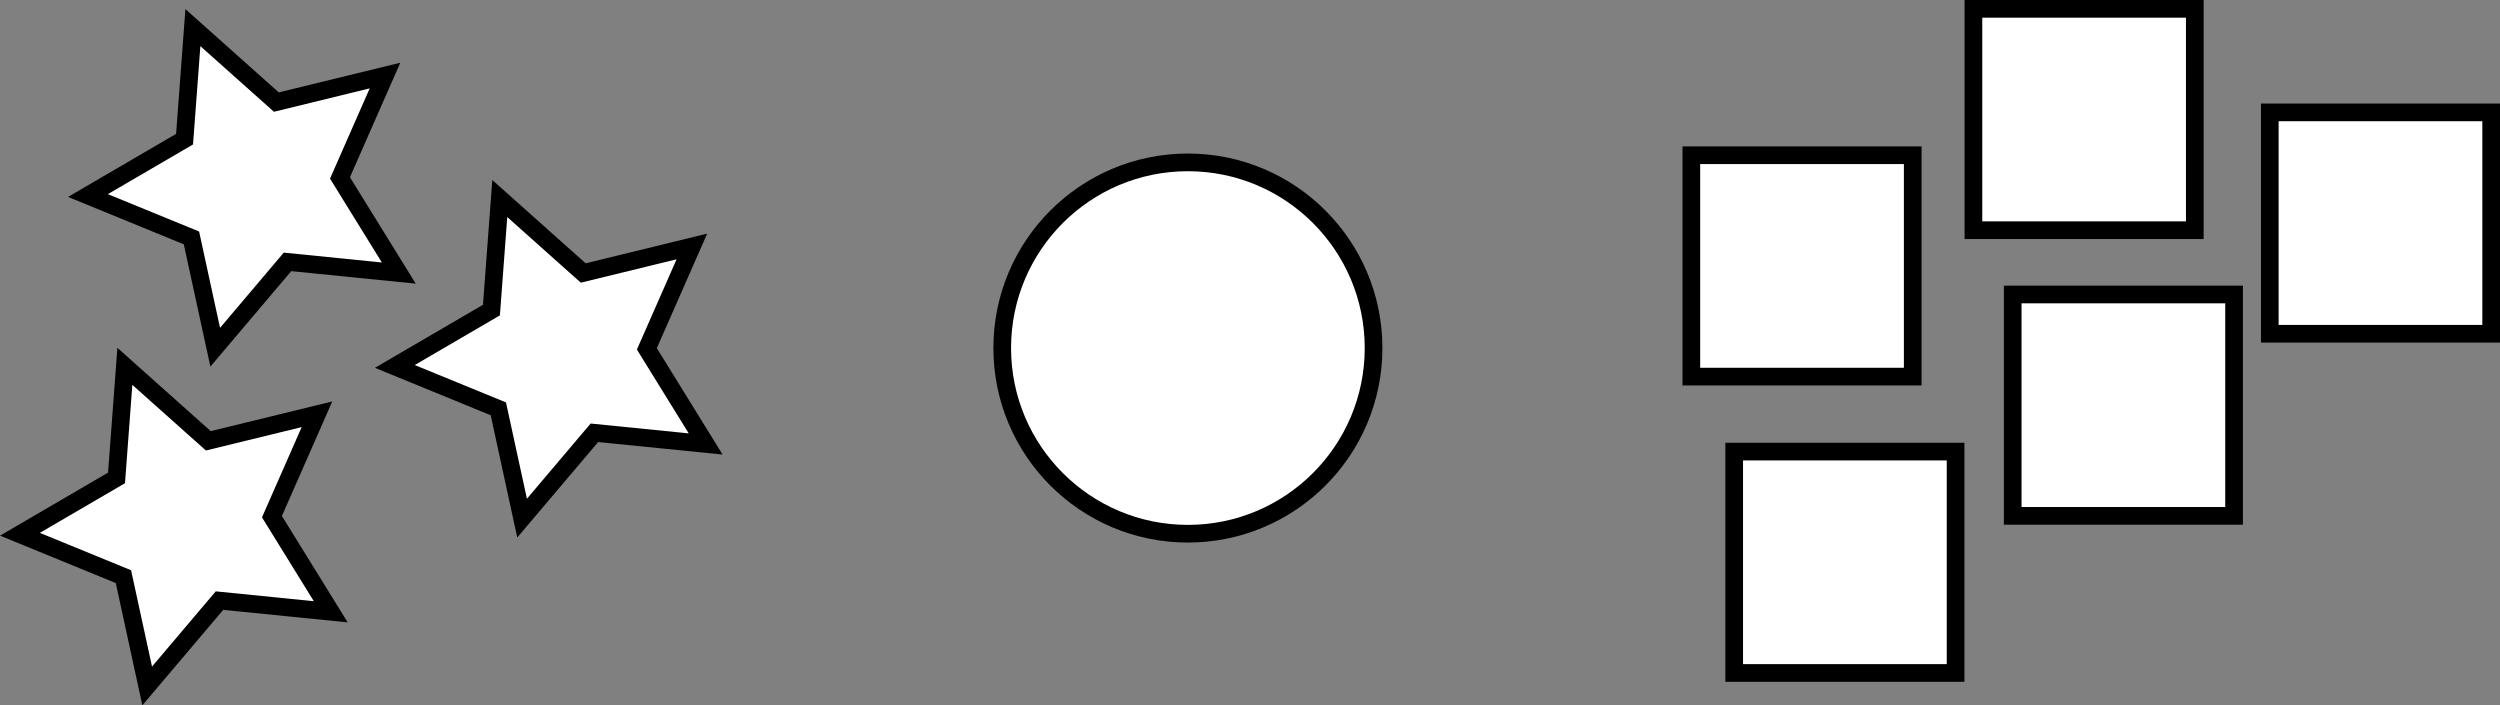 <?xml version="1.0" encoding="UTF-8" standalone="no"?>
<!-- Created with Inkscape (http://www.inkscape.org/) -->

<svg
   xmlns:dc="http://purl.org/dc/elements/1.1/"
   xmlns:cc="http://creativecommons.org/ns#"
   xmlns:rdf="http://www.w3.org/1999/02/22-rdf-syntax-ns#"
   xmlns:svg="http://www.w3.org/2000/svg"
   xmlns="http://www.w3.org/2000/svg"
   xmlns:sodipodi="http://sodipodi.sourceforge.net/DTD/sodipodi-0.dtd"
   xmlns:inkscape="http://www.inkscape.org/namespaces/inkscape"
   width="199.608mm"
   height="56.314mm"
   viewBox="0 0 707.271 199.538"
   id="svg2"
   version="1.1"
   inkscape:version="0.91 r13725"
   sodipodi:docname="sample.svg">
  <rect x="0" y="0" width="707.271" height="199.538" fill="#808080" stroke="none"/>
  <defs
     id="defs4" />
  <sodipodi:namedview
     id="base"
     pagecolor="#ffffff"
     bordercolor="#666666"
     borderopacity="1.0"
     inkscape:pageopacity="0.0"
     inkscape:pageshadow="2"
     inkscape:zoom="0.98994949"
     inkscape:cx="341.5645"
     inkscape:cy="42.989077"
     inkscape:document-units="px"
     inkscape:current-layer="layer1"
     showgrid="false"
     fit-margin-top="0"
     fit-margin-left="0"
     fit-margin-right="0"
     fit-margin-bottom="0"
     inkscape:window-width="1680"
     inkscape:window-height="1001"
     inkscape:window-x="0"
     inkscape:window-y="25"
     inkscape:window-maximized="1" />
  <g
     inkscape:label="Layer 1"
     inkscape:groupmode="layer"
     id="layer1"
     transform="translate(-17.488,-22.537)">
    <path
       sodipodi:type="star"
       style="fill:#ffffff;stroke:#000000;stroke-width:5;stroke-miterlimit:4;stroke-dasharray:none"
       id="path4136"
       sodipodi:sides="5"
       sodipodi:cx="89.90358"
       sodipodi:cy="74.534538"
       sodipodi:r1="47.6488"
       sodipodi:r2="23.8244"
       sodipodi:arg1="0.55859932"
       sodipodi:arg2="1.1869178"
       inkscape:flatsided="false"
       inkscape:rounded="0"
       inkscape:randomized="0"
       d="M 130.31,99.788 98.826,96.625 78.372,120.767 71.652,89.847 42.371,77.854 69.701,61.908 72.058,30.354 95.669,51.418 126.408,43.91 113.67,72.875 Z"
       inkscape:transform-center-x="3.5634702"
       inkscape:transform-center-y="1.0257344" />
    <path
       sodipodi:type="star"
       style="fill:#ffffff;stroke:#000000;stroke-width:5;stroke-miterlimit:4;stroke-dasharray:none"
       id="path4136-7"
       sodipodi:sides="5"
       sodipodi:cx="176.72202"
       sodipodi:cy="122.88468"
       sodipodi:r1="47.6488"
       sodipodi:r2="23.8244"
       sodipodi:arg1="0.55859932"
       sodipodi:arg2="1.1869178"
       inkscape:flatsided="false"
       inkscape:rounded="0"
       inkscape:randomized="0"
       d="m 217.128,148.138 -31.483,-3.163 -20.454,24.142 -6.72,-30.92 -29.281,-11.993 27.33,-15.946 2.358,-31.554 23.611,21.065 30.738,-7.508 -12.737,28.965 z"
       inkscape:transform-center-x="3.5634702"
       inkscape:transform-center-y="1.0257344" />
    <path
       sodipodi:type="star"
       style="fill:#ffffff;stroke:#000000;stroke-width:5;stroke-miterlimit:4;stroke-dasharray:none"
       id="path4136-7-8"
       sodipodi:sides="5"
       sodipodi:cx="70.655998"
       sodipodi:cy="170.36185"
       sodipodi:r1="47.6488"
       sodipodi:r2="23.8244"
       sodipodi:arg1="0.55859932"
       sodipodi:arg2="1.1869178"
       inkscape:flatsided="false"
       inkscape:rounded="0"
       inkscape:randomized="0"
       d="m 111.062,195.616 -31.483,-3.163 -20.454,24.142 -6.72,-30.92 -29.281,-11.993 27.33,-15.946 2.358,-31.554 23.611,21.065 30.738,-7.508 -12.737,28.965 z"
       inkscape:transform-center-x="3.5634702"
       inkscape:transform-center-y="1.0257344" />
    <circle
       style="fill:#ffffff;stroke:#000000;stroke-width:5;stroke-miterlimit:4;stroke-dasharray:none"
       id="path4168"
       cx="353.553"
       cy="121.002"
       r="52.528" />
    <rect
       style="fill:#ffffff;stroke:#000000;stroke-width:5;stroke-miterlimit:4;stroke-dasharray:none"
       id="rect4170"
       width="62.629"
       height="62.629"
       x="575.787"
       y="25.037" />
    <rect
       style="fill:#ffffff;stroke:#000000;stroke-width:5;stroke-miterlimit:4;stroke-dasharray:none"
       id="rect4170-4"
       width="62.629"
       height="62.629"
       x="495.985"
       y="66.453" />
    <rect
       style="fill:#ffffff;stroke:#000000;stroke-width:5;stroke-miterlimit:4;stroke-dasharray:none"
       id="rect4170-4-8"
       width="62.629"
       height="62.629"
       x="659.63"
       y="54.331" />
    <rect
       style="fill:#ffffff;stroke:#000000;stroke-width:5;stroke-miterlimit:4;stroke-dasharray:none"
       id="rect4170-4-8-1"
       width="62.629"
       height="62.629"
       x="508.107"
       y="150.296" />
    <rect
       style="fill:#ffffff;stroke:#000000;stroke-width:5;stroke-miterlimit:4;stroke-dasharray:none"
       id="rect4170-4-8-1-3"
       width="62.629"
       height="62.629"
       x="586.899"
       y="105.849" />
  </g>
</svg>
